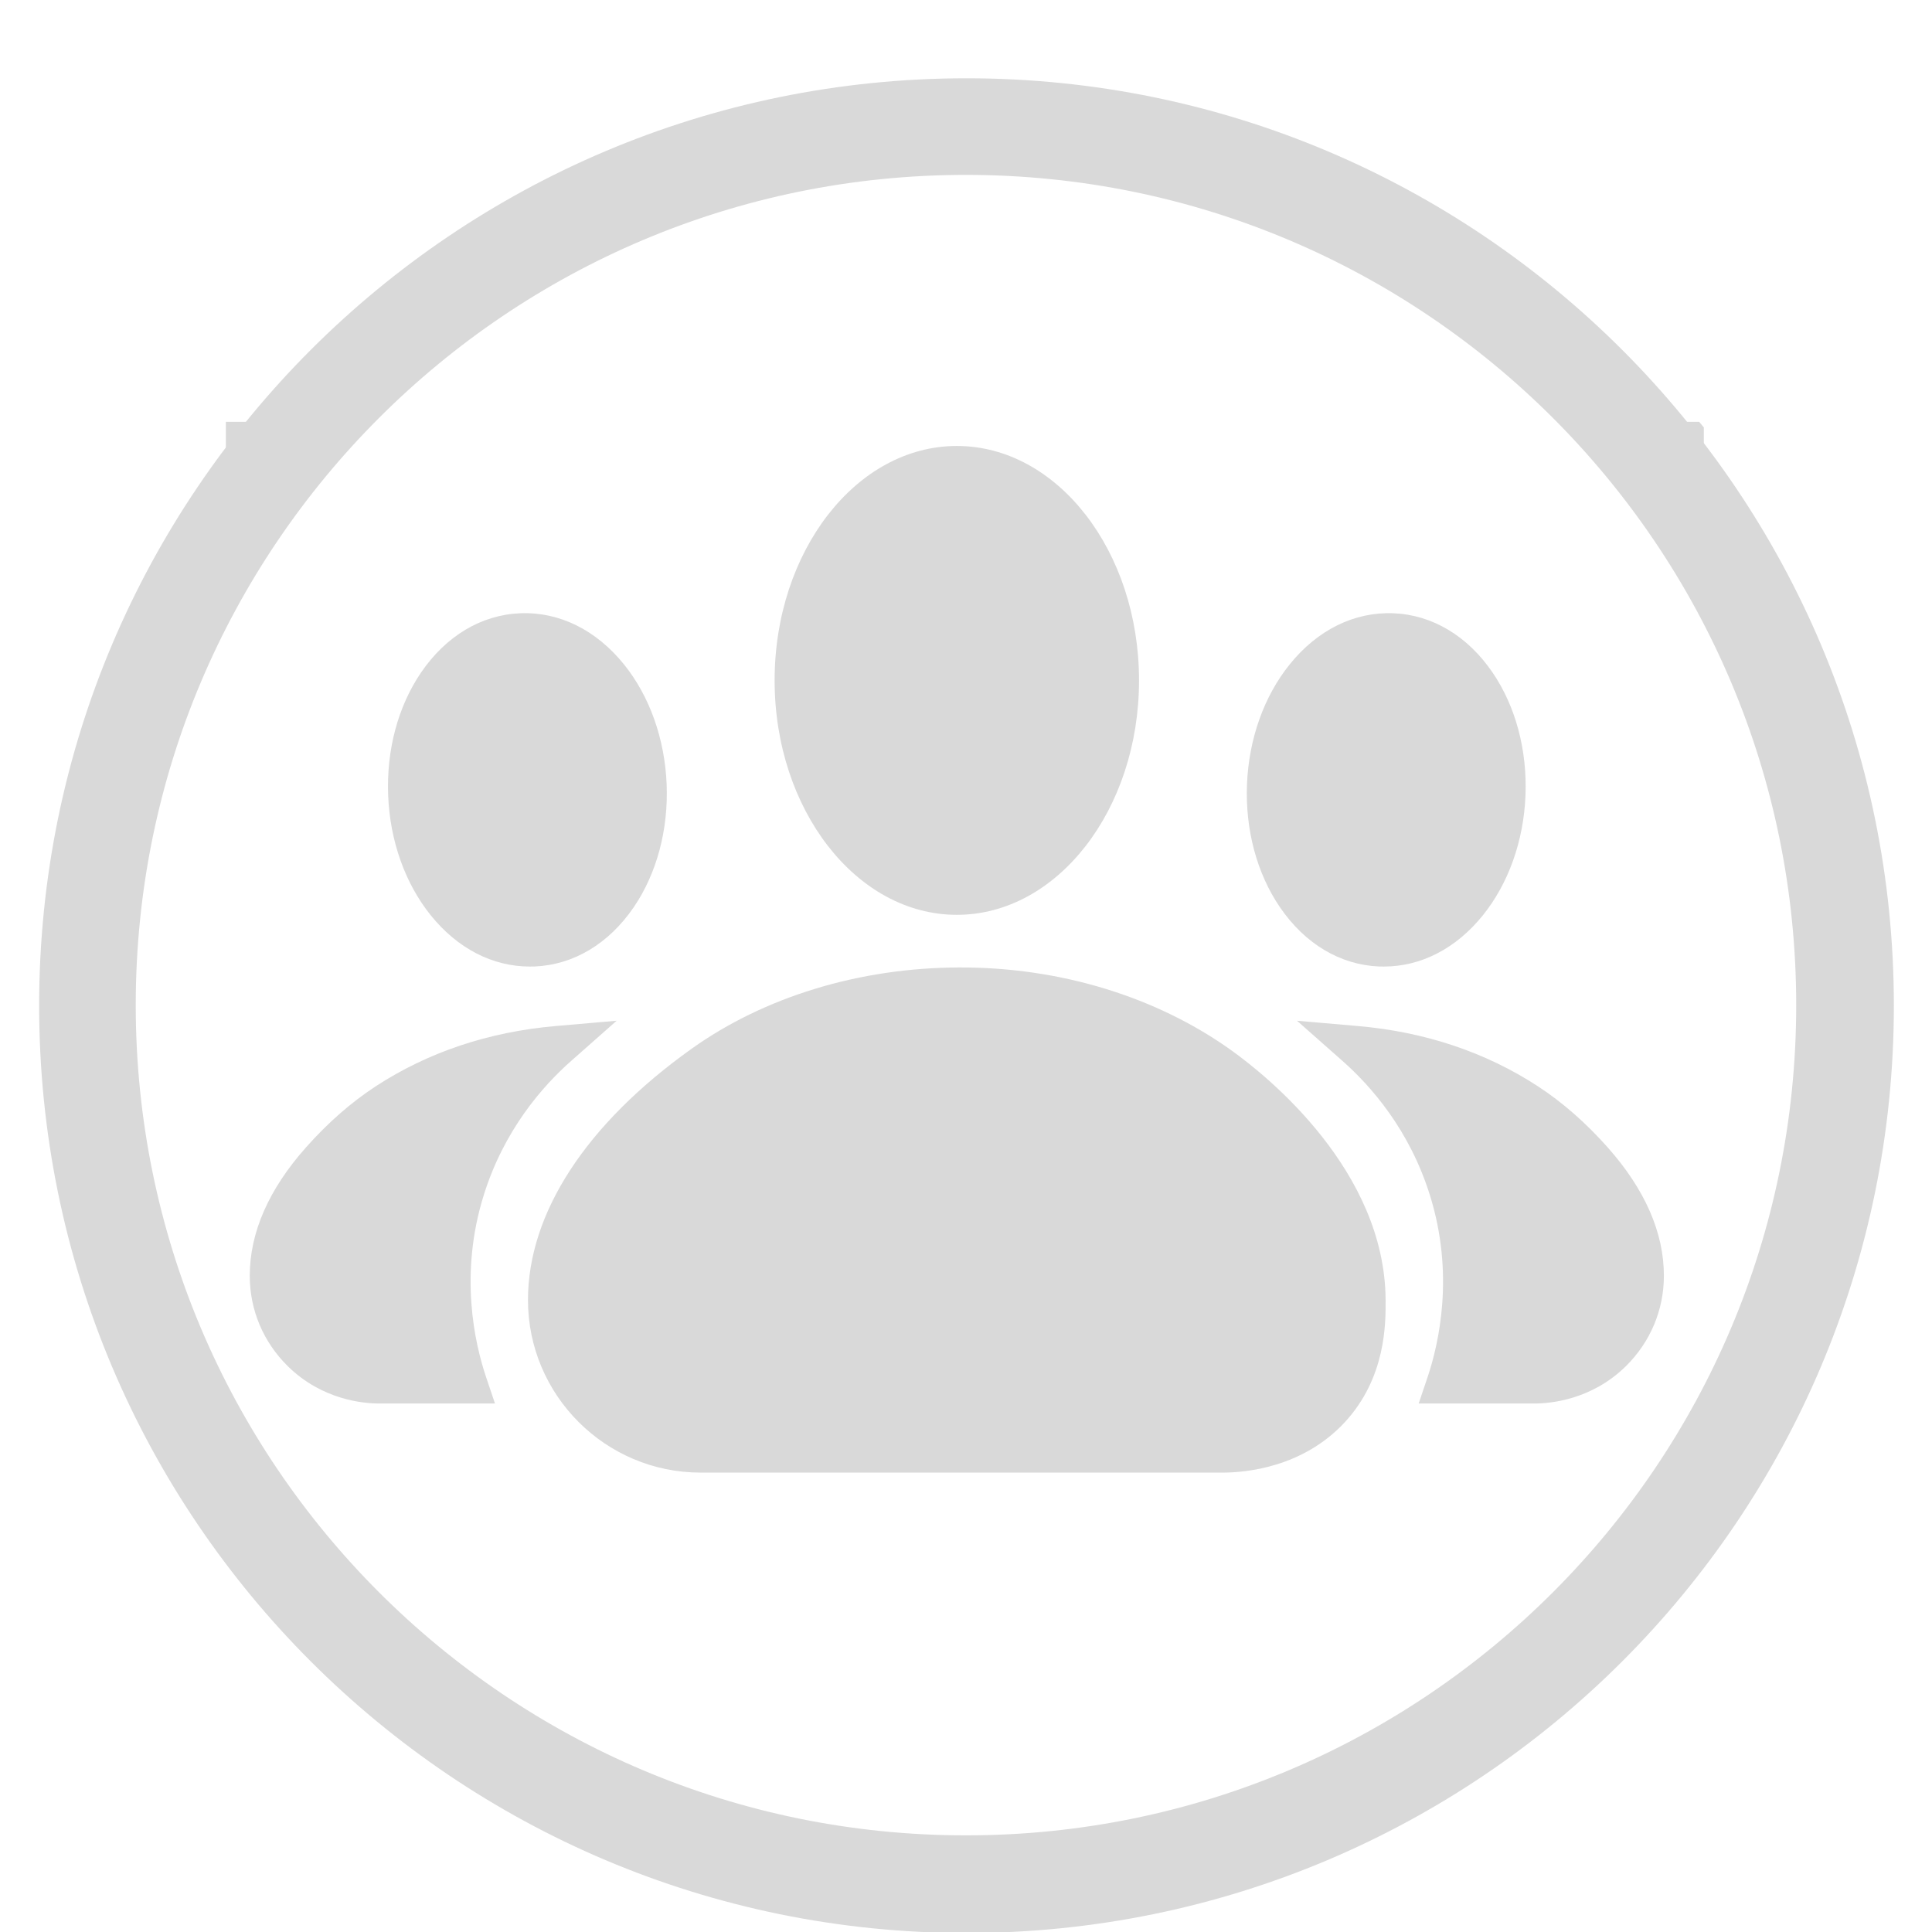 <svg xmlns="http://www.w3.org/2000/svg" xmlns:xlink="http://www.w3.org/1999/xlink" width="200" zoomAndPan="magnify" viewBox="0 0 150 150" height="200" preserveAspectRatio="xMidYMid meet" version="1.0"><defs><clipPath id="69a1b4bc78"><path d="M 17.535 32.754 L 132.285 32.754 L 132.285 117.504 L 17.535 117.504 Z M 17.535 32.754 " clip-rule="nonzero"/></clipPath><clipPath id="9a6565dc8b"><path d="M 3.039 6.078 L 147.039 6.078 L 147.039 150 L 3.039 150 Z M 3.039 6.078 " clip-rule="nonzero"/></clipPath><clipPath id="cefd76eb39"><path d="M 75.039 6.078 C 35.273 6.078 3.039 38.312 3.039 78.078 C 3.039 117.84 35.273 150.078 75.039 150.078 C 114.801 150.078 147.039 117.84 147.039 78.078 C 147.039 38.312 114.801 6.078 75.039 6.078 " clip-rule="nonzero"/></clipPath></defs><g clip-path="url(#69a1b4bc78)"><path fill="#d9d9d9" d="M 74.289 155.746 C 54.254 155.746 35.422 147.945 21.254 133.781 C 7.09 119.613 -0.711 100.781 -0.711 80.746 C -0.711 60.715 7.09 41.879 21.254 27.715 C 35.422 13.551 54.254 5.75 74.289 5.75 C 94.32 5.75 113.152 13.551 127.32 27.715 C 141.484 41.879 149.285 60.715 149.285 80.746 C 149.285 100.781 141.484 119.613 127.32 133.781 C 113.152 147.945 94.32 155.746 74.289 155.746 Z M 74.289 10.605 C 55.551 10.605 37.938 17.898 24.688 31.148 C 11.441 44.398 4.145 62.012 4.145 80.746 C 4.145 99.484 11.441 117.098 24.688 130.348 C 37.938 143.594 55.551 150.891 74.289 150.891 C 93.023 150.891 110.637 143.594 123.887 130.348 C 137.137 117.098 144.43 99.484 144.43 80.746 C 144.43 62.012 137.137 44.398 123.887 31.148 C 110.637 17.898 93.023 10.605 74.289 10.605 Z M 74.289 71.027 C 66.488 71.027 60.141 62.863 60.141 52.828 C 60.141 42.789 66.488 34.625 74.289 34.625 C 82.086 34.625 88.434 42.789 88.434 52.828 C 88.434 62.863 82.086 71.027 74.289 71.027 Z M 41.137 75.043 C 38.246 75.043 35.527 73.645 33.449 71.07 C 31.457 68.598 30.277 65.293 30.137 61.762 C 29.996 58.227 30.902 54.84 32.691 52.215 C 34.633 49.371 37.371 47.734 40.395 47.613 C 43.422 47.492 46.281 48.902 48.445 51.582 C 50.438 54.055 51.613 57.359 51.758 60.891 C 51.898 64.422 50.992 67.812 49.203 70.438 C 47.258 73.281 44.523 74.914 41.496 75.039 C 41.379 75.043 41.258 75.043 41.137 75.043 Z M 107.438 75.043 C 107.316 75.043 107.199 75.043 107.078 75.039 C 104.051 74.914 101.316 73.281 99.375 70.438 C 97.582 67.812 96.676 64.422 96.816 60.891 C 96.961 57.359 98.137 54.055 100.133 51.582 C 102.293 48.902 105.145 47.496 108.18 47.613 C 111.203 47.734 113.941 49.371 115.883 52.215 C 117.672 54.84 118.578 58.227 118.438 61.762 C 118.297 65.293 117.117 68.598 115.125 71.07 C 113.047 73.645 110.328 75.043 107.438 75.043 Z M 99.246 60.988 Z M 94.984 114.332 L 54.391 114.332 C 47.004 114.332 40.992 108.32 40.992 100.934 C 40.992 94.195 45.5 87.27 53.688 81.43 C 59.355 77.387 66.719 75.145 74.418 75.113 C 82.258 75.074 89.801 77.379 95.645 81.578 C 98.43 83.578 107.52 90.891 107.578 100.918 C 107.59 102.727 107.617 106.965 104.395 110.438 C 101.152 113.93 96.742 114.324 94.992 114.332 C 94.992 114.332 94.988 114.332 94.984 114.332 Z M 38.43 108.969 L 29.453 108.969 C 28.199 108.969 25 108.688 22.34 106.066 C 20.438 104.191 19.391 101.699 19.391 99.051 C 19.391 95.695 20.863 92.336 23.766 89.074 C 25.449 87.176 27.27 85.582 29.164 84.344 C 33.23 81.691 37.938 80.113 43.156 79.66 L 47.875 79.25 L 44.348 82.367 C 42.117 84.336 39.129 87.742 37.555 92.801 C 35.641 98.93 36.852 104.281 37.742 106.926 Z M 119.121 108.969 L 110.145 108.969 L 110.836 106.926 C 111.723 104.281 112.934 98.93 111.02 92.801 C 109.445 87.742 106.457 84.336 104.227 82.367 L 100.699 79.25 L 105.418 79.66 C 110.637 80.113 115.344 81.691 119.41 84.344 C 121.309 85.582 123.125 87.176 124.812 89.074 C 127.711 92.336 129.184 95.695 129.184 99.051 C 129.184 101.699 128.137 104.191 126.238 106.066 C 123.578 108.688 120.375 108.969 119.121 108.969 Z M 119.121 108.969 " fill-opacity="1" fill-rule="nonzero"/></g><g clip-path="url(#9a6565dc8b)"><g clip-path="url(#cefd76eb39)"><path stroke-linecap="butt" transform="matrix(0.75, 0, 0, 0.75, 3.038, 6.077)" fill="none" stroke-linejoin="miter" d="M 95.946 0.002 C 42.956 0.002 0.001 42.957 0.001 95.947 C 0.001 148.933 42.956 191.893 95.946 191.893 C 148.937 191.893 191.892 148.933 191.892 95.947 C 191.892 42.957 148.937 0.002 95.946 0.002 " stroke="#d9d9d9" stroke-width="20" stroke-opacity="1" stroke-miterlimit="4"/></g></g></svg>